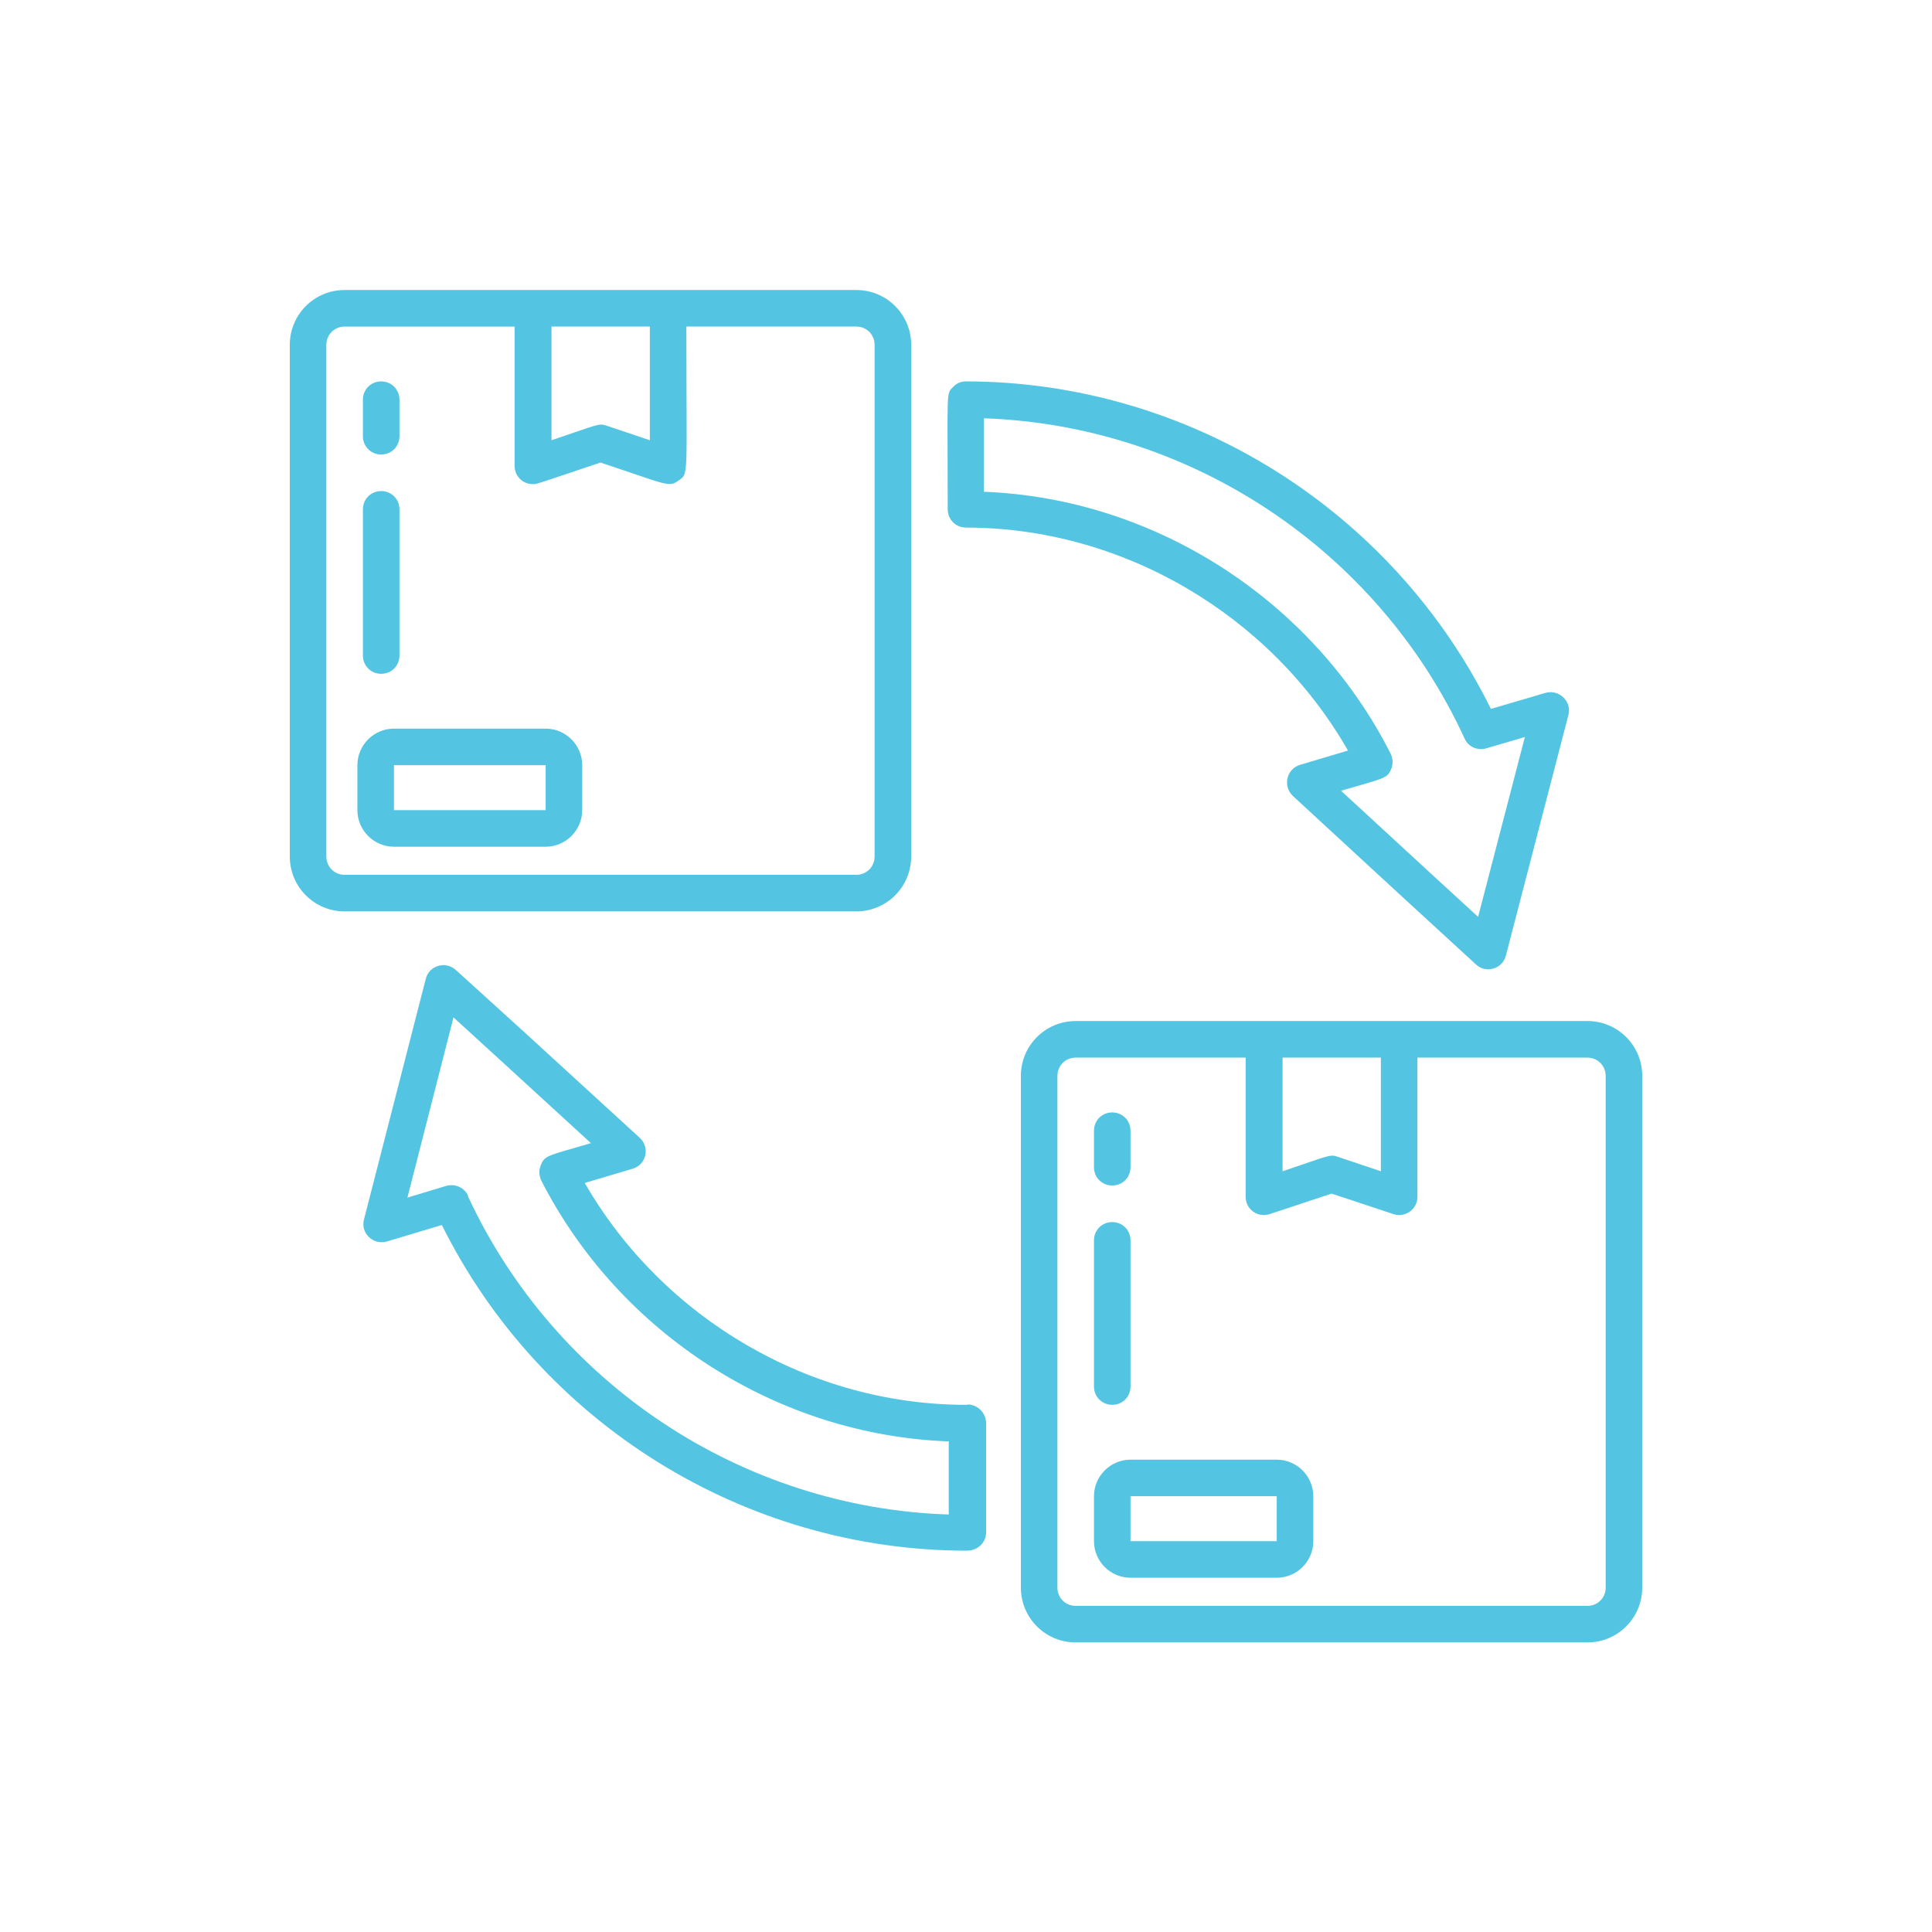 <svg width="80" height="80" viewBox="0 0 80 80" fill="none" xmlns="http://www.w3.org/2000/svg">
<path d="M37.73 35.468V14.279C37.73 13.023 36.716 12.009 35.459 12.009H14.27C13.014 12.009 12 13.023 12 14.279V35.468C12 36.724 13.014 37.739 14.27 37.739H35.459C36.716 37.739 37.73 36.724 37.73 35.468ZM26.908 13.522V18.229L25.107 17.623C24.789 17.517 24.774 17.578 22.836 18.229V13.522H26.908ZM13.513 35.468V14.279C13.513 13.855 13.846 13.523 14.27 13.523H21.308V19.289C21.308 19.713 21.64 20.046 22.064 20.046C22.245 20.046 22.11 20.076 24.864 19.153C27.649 20.076 27.694 20.197 28.103 19.894C28.526 19.592 28.421 19.849 28.421 13.522H35.459C35.882 13.522 36.215 13.855 36.215 14.279V35.468C36.215 35.891 35.882 36.224 35.459 36.224L14.271 36.225C13.847 36.225 13.514 35.892 13.514 35.468L13.513 35.468Z" fill="#53C5E2"/>
<path d="M22.594 30.171H16.312C15.48 30.171 14.799 30.852 14.799 31.685V33.547C14.799 34.38 15.48 35.061 16.312 35.061H22.594C23.427 35.061 24.108 34.38 24.108 33.547V31.685C24.108 30.852 23.427 30.171 22.594 30.171ZM22.594 34.303V33.547H16.312V31.685H22.594V34.303Z" fill="#53C5E2"/>
<path d="M65.731 42.279H44.542C43.285 42.279 42.272 43.293 42.272 44.55V65.739C42.272 66.995 43.285 68.009 44.542 68.009H65.731C66.987 68.009 68.001 66.995 68.001 65.739V44.55C68.001 43.293 66.987 42.279 65.731 42.279ZM57.179 43.793V48.5L55.378 47.895C55.06 47.789 55.045 47.849 53.108 48.5V43.793H57.179ZM66.488 65.74C66.488 66.163 66.155 66.496 65.731 66.496H44.542C44.118 66.496 43.785 66.163 43.785 65.74V44.55C43.785 44.127 44.118 43.794 44.542 43.794H51.58V49.56C51.58 50.075 52.08 50.438 52.579 50.272L55.136 49.424L57.694 50.272C58.178 50.439 58.693 50.075 58.693 49.56V43.794H65.731C66.154 43.794 66.487 44.127 66.487 44.55V65.74H66.488Z" fill="#53C5E2"/>
<path d="M52.867 60.442H46.812C45.98 60.442 45.299 61.123 45.299 61.955V63.817C45.299 64.65 45.98 65.331 46.812 65.331H52.867C53.7 65.331 54.381 64.65 54.381 63.817V61.955C54.381 61.123 53.7 60.442 52.867 60.442ZM52.867 64.574V63.817H46.812V61.955H52.867V64.574Z" fill="#53C5E2"/>
<path d="M40 21.846C46.478 21.846 52.593 25.449 55.817 31.079L53.834 31.67C53.274 31.836 53.108 32.547 53.532 32.956C59.54 38.496 57.043 36.195 61.114 39.934C61.538 40.328 62.219 40.115 62.355 39.571L64.944 29.611C65.095 29.052 64.565 28.537 64.005 28.688L61.735 29.354C57.663 21.105 49.218 15.807 39.999 15.792C39.848 15.792 39.636 15.838 39.47 16.019C39.167 16.322 39.243 16.079 39.243 21.089C39.243 21.513 39.576 21.846 39.999 21.846L40 21.846ZM40.757 17.321C49.293 17.623 57.044 22.755 60.645 30.58C60.796 30.928 61.19 31.094 61.538 30.988L63.142 30.519L61.205 37.965C58.874 35.831 60.281 37.117 55.529 32.743C57.33 32.214 57.436 32.244 57.603 31.851C57.693 31.639 57.678 31.412 57.587 31.215C54.363 24.843 47.81 20.635 40.742 20.363V17.336L40.757 17.321Z" fill="#53C5E2"/>
<path d="M40.059 58.171H39.999C33.536 58.171 27.452 54.599 24.213 48.984L26.196 48.394C26.771 48.227 26.922 47.501 26.483 47.107C19.808 40.992 23.062 43.974 18.87 40.16C18.446 39.781 17.765 39.978 17.629 40.538L15.071 50.498C14.92 51.057 15.45 51.572 16.025 51.406L18.295 50.724C22.382 58.943 30.842 64.21 40.031 64.21C40.5 64.21 40.833 63.862 40.833 63.453V58.913C40.818 58.489 40.469 58.156 40.061 58.156L40.059 58.171ZM19.384 49.514C19.232 49.181 18.854 48.999 18.475 49.105L16.871 49.59L18.778 42.128C21.396 44.52 19.792 43.051 24.469 47.335C22.668 47.864 22.562 47.834 22.395 48.243C22.305 48.455 22.32 48.682 22.41 48.878C25.664 55.25 32.218 59.428 39.286 59.685V62.712C30.75 62.439 22.985 57.324 19.367 49.514L19.384 49.514Z" fill="#53C5E2"/>
<path d="M15.784 27.901C16.208 27.901 16.541 27.568 16.541 27.144V21.09C16.541 20.666 16.208 20.334 15.784 20.334C15.36 20.334 15.027 20.666 15.027 21.09V27.144C15.027 27.568 15.36 27.901 15.784 27.901Z" fill="#53C5E2"/>
<path d="M15.784 18.82C16.208 18.82 16.541 18.487 16.541 18.063V16.549C16.541 16.126 16.208 15.793 15.784 15.793C15.36 15.793 15.027 16.126 15.027 16.549V18.063C15.027 18.487 15.36 18.82 15.784 18.82Z" fill="#53C5E2"/>
<path d="M46.055 58.171C46.479 58.171 46.812 57.838 46.812 57.415V51.36C46.812 50.937 46.479 50.604 46.055 50.604C45.632 50.604 45.299 50.937 45.299 51.36V57.415C45.299 57.838 45.632 58.171 46.055 58.171Z" fill="#53C5E2"/>
<path d="M46.055 49.09C46.479 49.09 46.812 48.757 46.812 48.334V46.82C46.812 46.396 46.479 46.063 46.055 46.063C45.632 46.063 45.299 46.396 45.299 46.82V48.334C45.299 48.757 45.632 49.09 46.055 49.09Z" fill="#53C5E2"/>
</svg>
